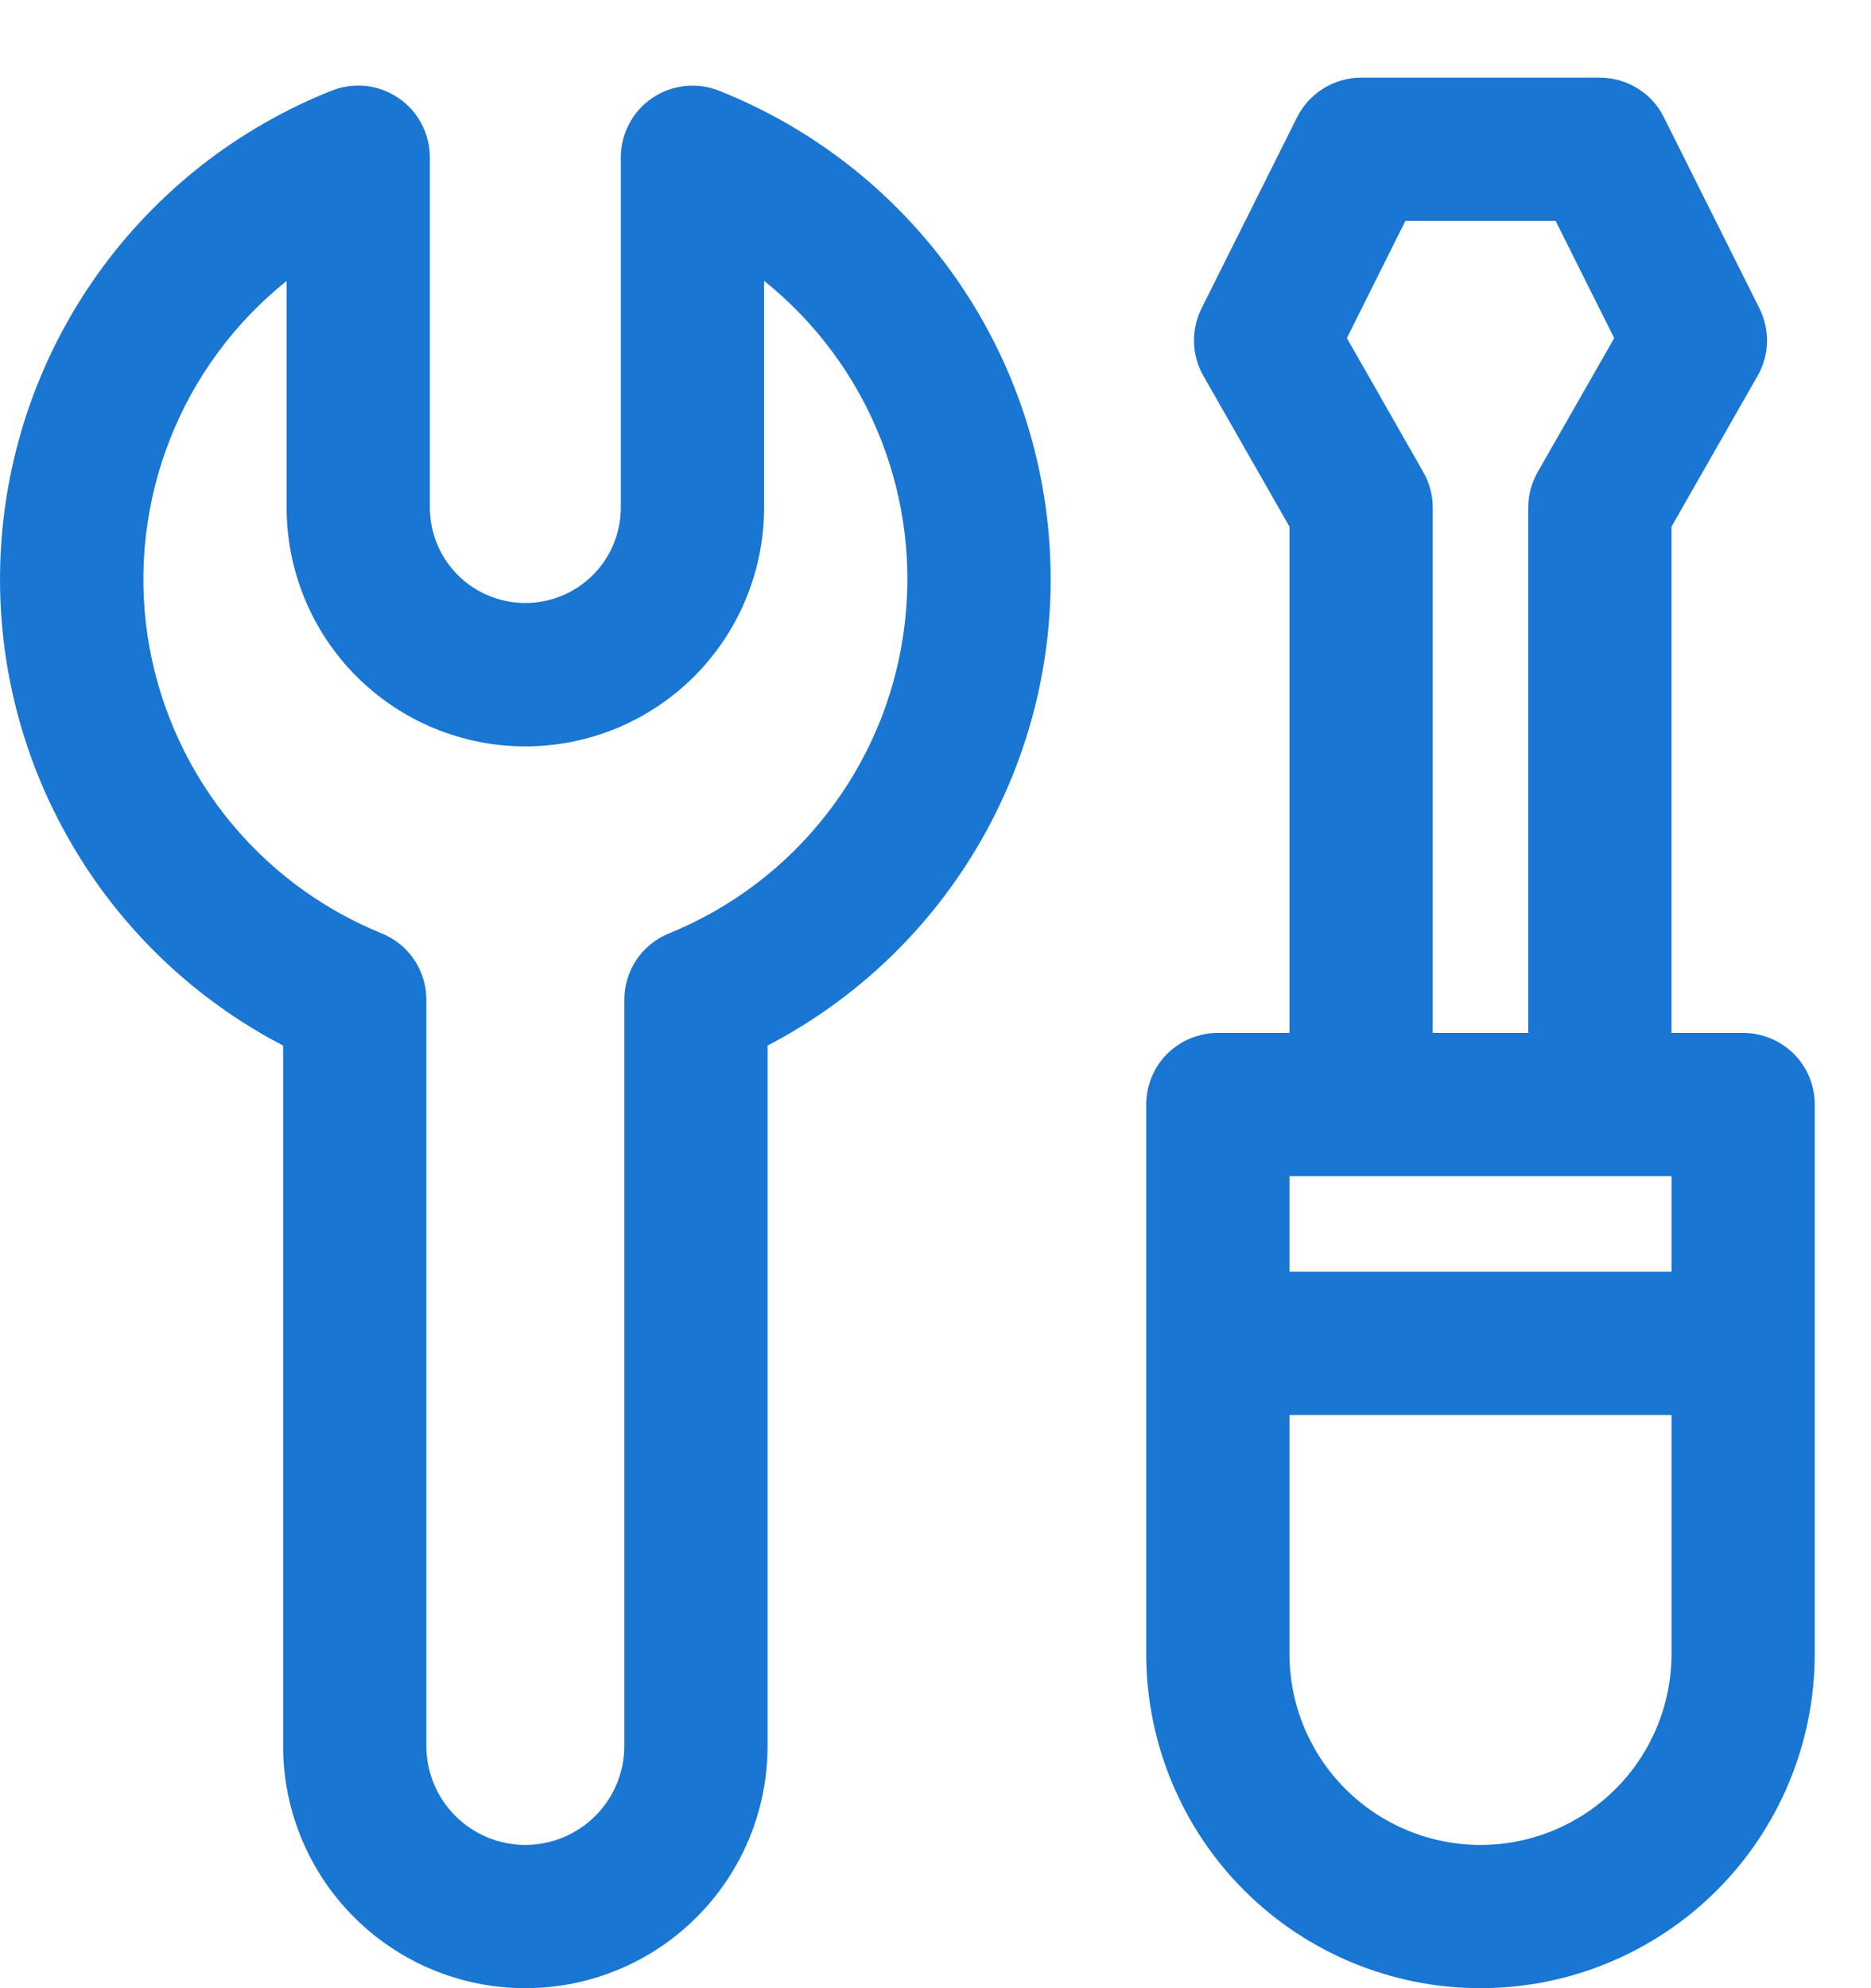 <svg width="16" height="17" viewBox="0 0 16 17" fill="none" xmlns="http://www.w3.org/2000/svg">
<path d="M11.639 0.664C11.526 0.664 11.414 0.696 11.318 0.756C11.221 0.816 11.143 0.901 11.092 1.003L10.275 2.637C10.23 2.727 10.208 2.827 10.211 2.927C10.213 3.028 10.241 3.127 10.291 3.214L11.027 4.503V8.832H10.414C10.252 8.832 10.096 8.897 9.981 9.011C9.866 9.126 9.802 9.282 9.802 9.445V14.141C9.802 14.899 10.103 15.627 10.639 16.163C11.175 16.699 11.902 17 12.661 17C13.419 17 14.146 16.699 14.682 16.163C15.218 15.627 15.519 14.899 15.519 14.141V9.445C15.519 9.282 15.455 9.126 15.34 9.011C15.225 8.897 15.069 8.832 14.907 8.832H14.294V4.503L15.03 3.214C15.08 3.127 15.108 3.028 15.111 2.927C15.113 2.827 15.091 2.727 15.046 2.637L14.229 1.003C14.179 0.901 14.101 0.816 14.004 0.756C13.907 0.696 13.795 0.664 13.681 0.664H11.639ZM13.069 8.832H12.252V4.34C12.252 4.233 12.224 4.128 12.171 4.036L11.518 2.891L12.018 1.889H13.303L13.804 2.891L13.15 4.036C13.097 4.128 13.069 4.233 13.069 4.34V8.832ZM11.027 14.141V12.099H14.294V14.141C14.294 14.575 14.122 14.99 13.816 15.296C13.509 15.603 13.094 15.775 12.661 15.775C12.227 15.775 11.812 15.603 11.505 15.296C11.199 14.99 11.027 14.575 11.027 14.141ZM14.294 10.874H11.027V10.057H14.294V10.874ZM6.147 0.775C6.054 0.738 5.954 0.725 5.855 0.736C5.755 0.747 5.66 0.782 5.578 0.838C5.495 0.894 5.427 0.97 5.381 1.058C5.334 1.146 5.309 1.245 5.309 1.344V4.34C5.309 4.556 5.223 4.764 5.07 4.917C4.917 5.07 4.709 5.156 4.492 5.156C4.276 5.156 4.068 5.07 3.915 4.917C3.762 4.764 3.676 4.556 3.676 4.34V1.344C3.676 1.244 3.651 1.146 3.604 1.058C3.558 0.969 3.49 0.894 3.407 0.838C3.324 0.781 3.229 0.746 3.13 0.735C3.03 0.725 2.93 0.738 2.837 0.775C2.036 1.093 1.344 1.634 0.842 2.334C0.34 3.034 0.05 3.864 0.006 4.724C-0.038 5.584 0.166 6.439 0.595 7.186C1.023 7.934 1.657 8.543 2.421 8.94V14.929C2.421 15.478 2.639 16.005 3.028 16.393C3.416 16.782 3.943 17 4.492 17C5.042 17 5.569 16.782 5.957 16.393C6.346 16.005 6.564 15.478 6.564 14.929V8.94C7.328 8.542 7.962 7.934 8.39 7.186C8.818 6.439 9.023 5.584 8.979 4.724C8.935 3.863 8.645 3.034 8.143 2.334C7.641 1.634 6.948 1.093 6.147 0.775ZM6.534 4.34V2.401C6.979 2.758 7.323 3.224 7.532 3.754C7.741 4.285 7.808 4.86 7.725 5.424C7.643 5.988 7.415 6.521 7.063 6.969C6.712 7.418 6.249 7.766 5.721 7.981C5.608 8.027 5.511 8.105 5.443 8.206C5.375 8.308 5.339 8.427 5.339 8.549V14.929C5.339 15.153 5.25 15.368 5.091 15.527C4.932 15.686 4.717 15.775 4.492 15.775C4.268 15.775 4.053 15.686 3.894 15.527C3.735 15.368 3.646 15.153 3.646 14.929V8.549C3.646 8.427 3.61 8.308 3.542 8.206C3.474 8.105 3.377 8.027 3.264 7.981C2.736 7.766 2.274 7.418 1.922 6.969C1.571 6.521 1.343 5.988 1.26 5.424C1.178 4.861 1.245 4.285 1.454 3.755C1.662 3.225 2.006 2.759 2.451 2.402V4.34C2.451 4.881 2.666 5.401 3.049 5.784C3.432 6.167 3.951 6.382 4.492 6.382C5.034 6.382 5.553 6.167 5.936 5.784C6.319 5.401 6.534 4.881 6.534 4.34Z" fill="#1976D2"/>
</svg>
